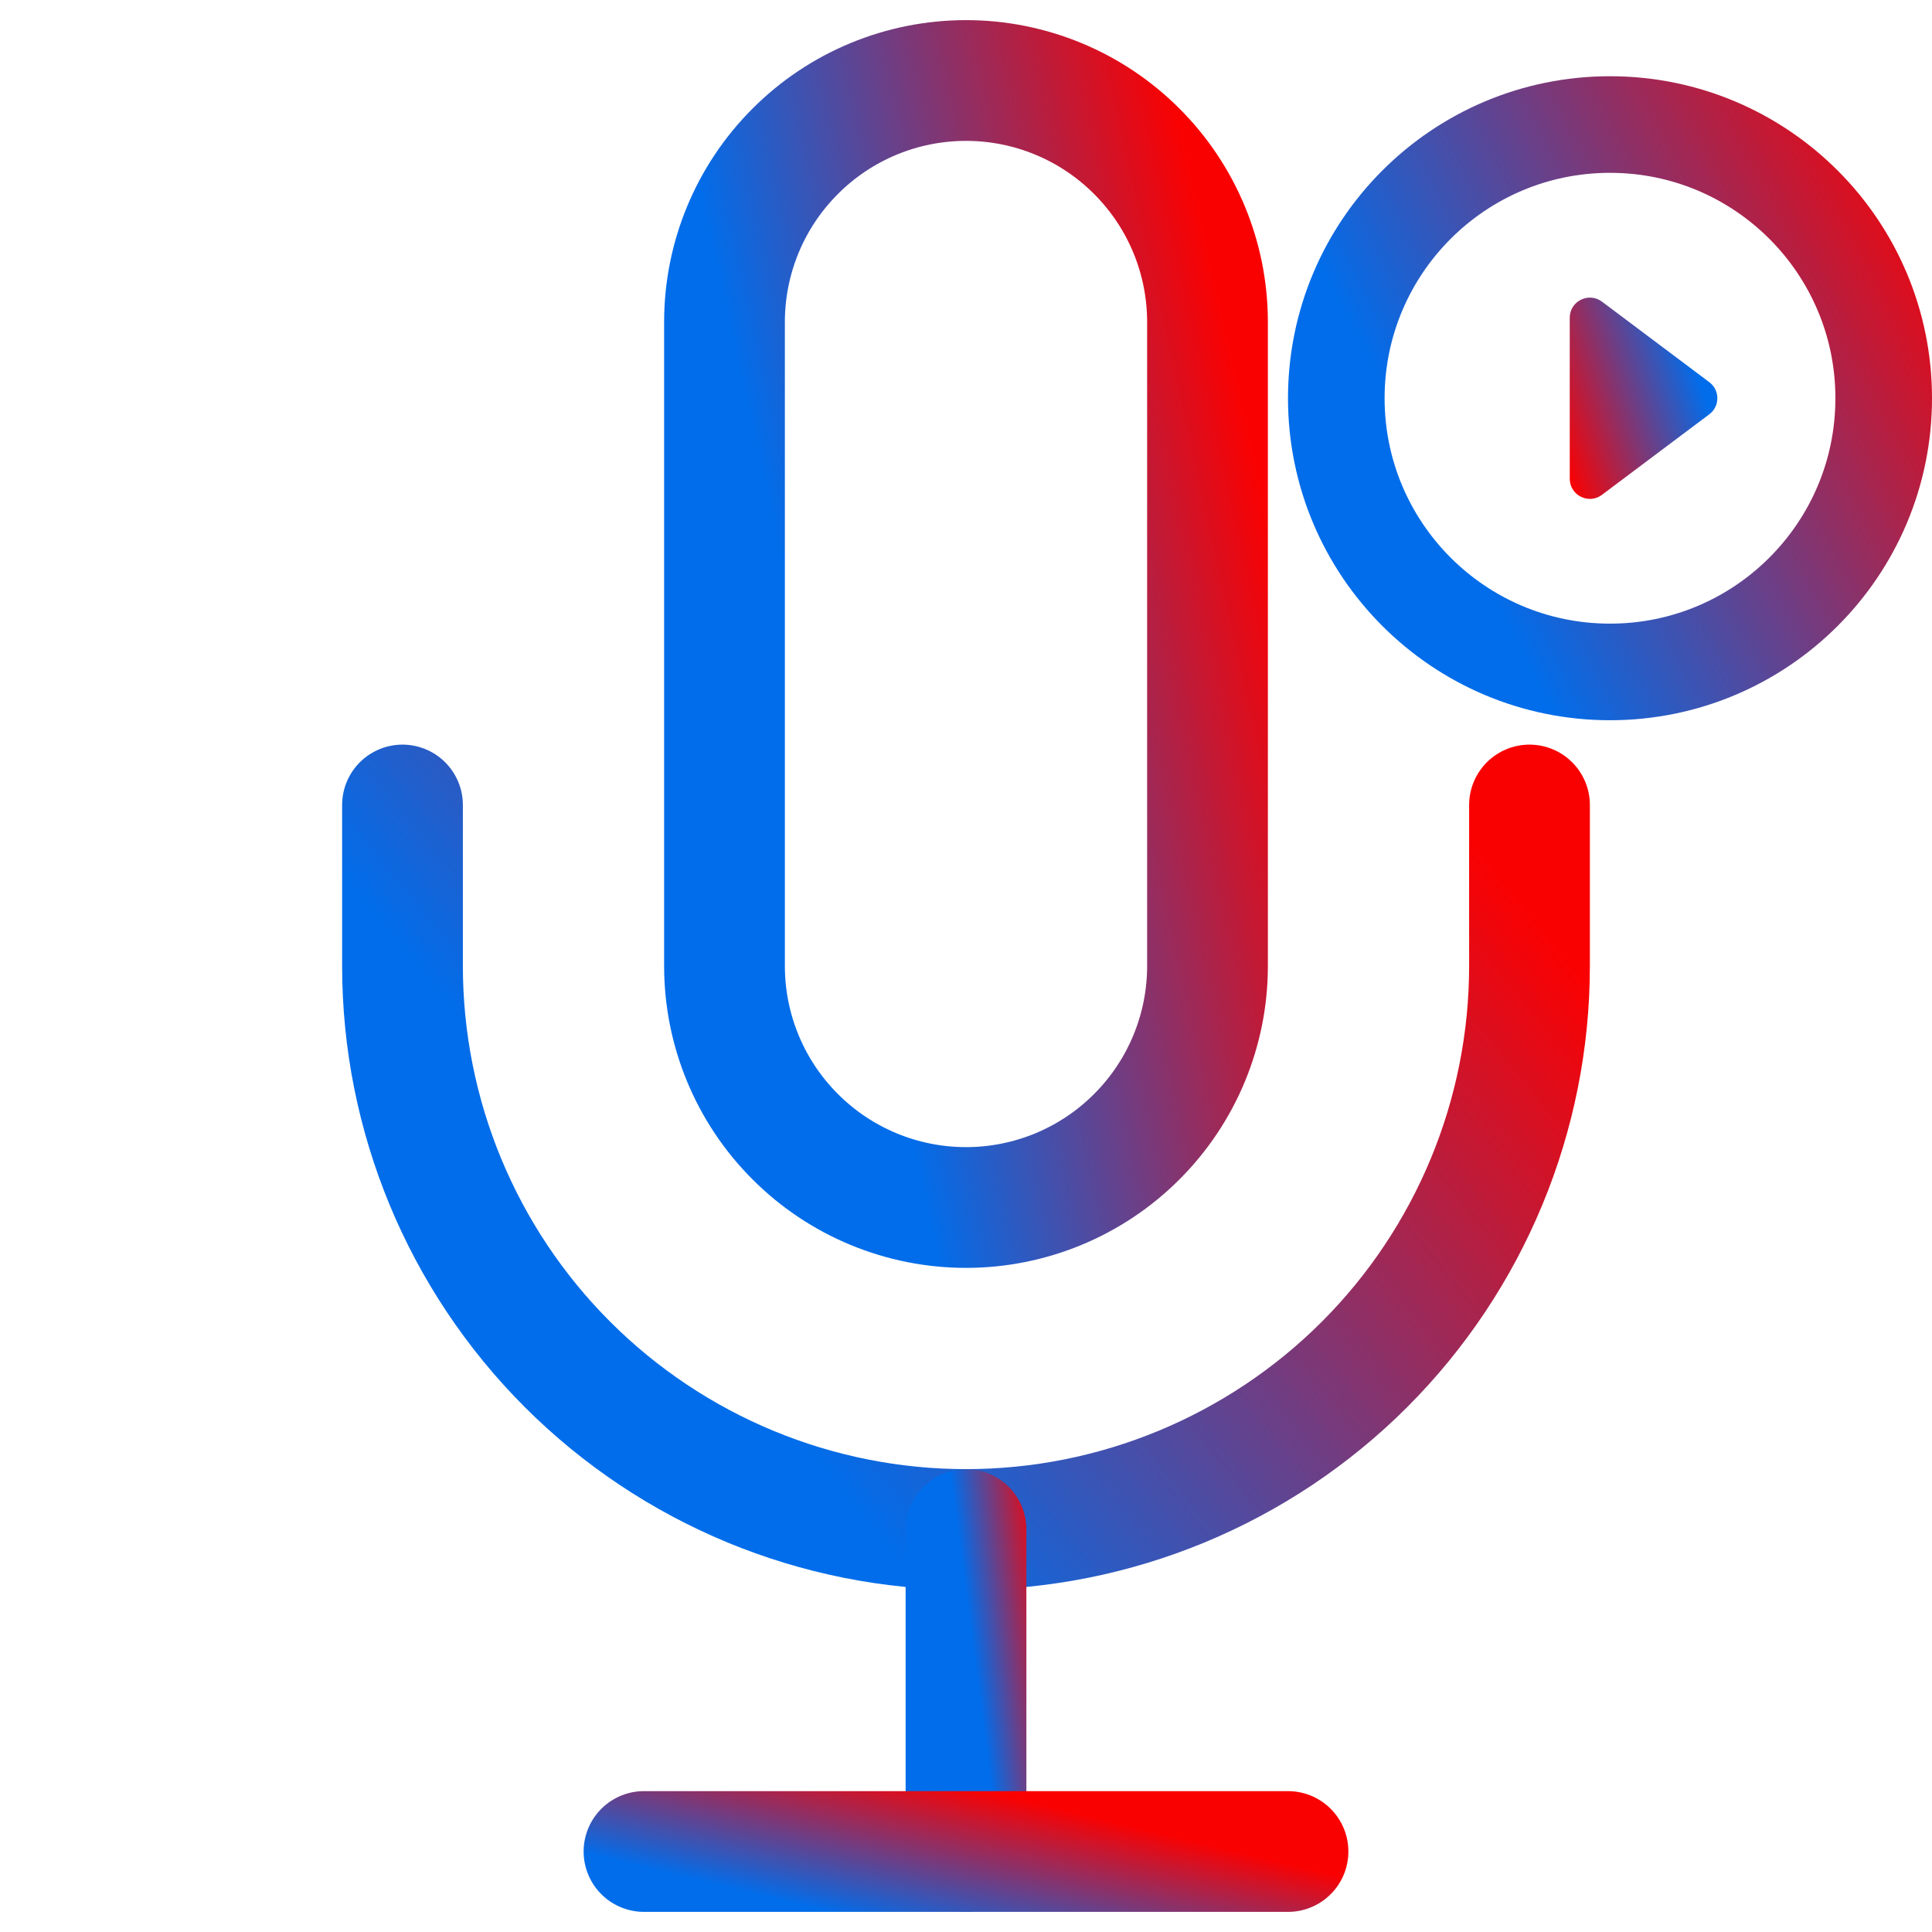 <svg width="24" height="24" viewBox="0 0 24 24" fill="none" xmlns="http://www.w3.org/2000/svg">
<path d="M12 1C11.204 1 10.441 1.316 9.879 1.879C9.316 2.441 9 3.204 9 4V12C9 12.796 9.316 13.559 9.879 14.121C10.441 14.684 11.204 15 12 15C12.796 15 13.559 14.684 14.121 14.121C14.684 13.559 15 12.796 15 12V4C15 3.204 14.684 2.441 14.121 1.879C13.559 1.316 12.796 1 12 1V1Z" stroke="url(#paint0_linear_81_12902)" stroke-width="1.5" stroke-linecap="round" stroke-linejoin="round"/>
<path d="M19 10V12C19 13.857 18.262 15.637 16.95 16.95C15.637 18.262 13.857 19 12 19C10.143 19 8.363 18.262 7.05 16.95C5.737 15.637 5 13.857 5 12V10" stroke="url(#paint1_linear_81_12902)" stroke-width="1.5" stroke-linecap="round" stroke-linejoin="round"/>
<path d="M12 19V23" stroke="url(#paint2_linear_81_12902)" stroke-width="1.5" stroke-linecap="round" stroke-linejoin="round"/>
<path d="M8 23H16" stroke="url(#paint3_linear_81_12902)" stroke-width="1.5" stroke-linecap="round" stroke-linejoin="round"/>
<circle cx="20" cy="4.947" r="3.4" stroke="url(#paint4_linear_81_12902)" stroke-width="1.2"/>
<path d="M21.233 5.147L19.9 6.147C19.735 6.271 19.5 6.153 19.5 5.947V3.947C19.5 3.741 19.735 3.624 19.9 3.747L21.233 4.747C21.367 4.847 21.367 5.047 21.233 5.147Z" fill="url(#paint5_linear_81_12902)"/>
<defs>
<linearGradient id="paint0_linear_81_12902" x1="11.347" y1="14.311" x2="17.225" y2="12.998" gradientUnits="userSpaceOnUse">
<stop stop-color="#016DEA"/>
<stop offset="1" stop-color="#FA0101"/>
</linearGradient>
<linearGradient id="paint1_linear_81_12902" x1="10.477" y1="18.557" x2="19.166" y2="11.513" gradientUnits="userSpaceOnUse">
<stop stop-color="#016DEA"/>
<stop offset="1" stop-color="#FA0101"/>
</linearGradient>
<linearGradient id="paint2_linear_81_12902" x1="12.391" y1="22.803" x2="13.402" y2="22.671" gradientUnits="userSpaceOnUse">
<stop stop-color="#016DEA"/>
<stop offset="1" stop-color="#FA0101"/>
</linearGradient>
<linearGradient id="paint3_linear_81_12902" x1="11.13" y1="23.951" x2="11.577" y2="22.085" gradientUnits="userSpaceOnUse">
<stop stop-color="#016DEA"/>
<stop offset="1" stop-color="#FA0101"/>
</linearGradient>
<linearGradient id="paint4_linear_81_12902" x1="19.13" y1="8.553" x2="25.6" y2="5.181" gradientUnits="userSpaceOnUse">
<stop stop-color="#016DEA"/>
<stop offset="1" stop-color="#FA0101"/>
</linearGradient>
<linearGradient id="paint5_linear_81_12902" x1="20.718" y1="3.595" x2="18.882" y2="4.233" gradientUnits="userSpaceOnUse">
<stop stop-color="#016DEA"/>
<stop offset="1" stop-color="#FA0101"/>
</linearGradient>
</defs>
</svg>
